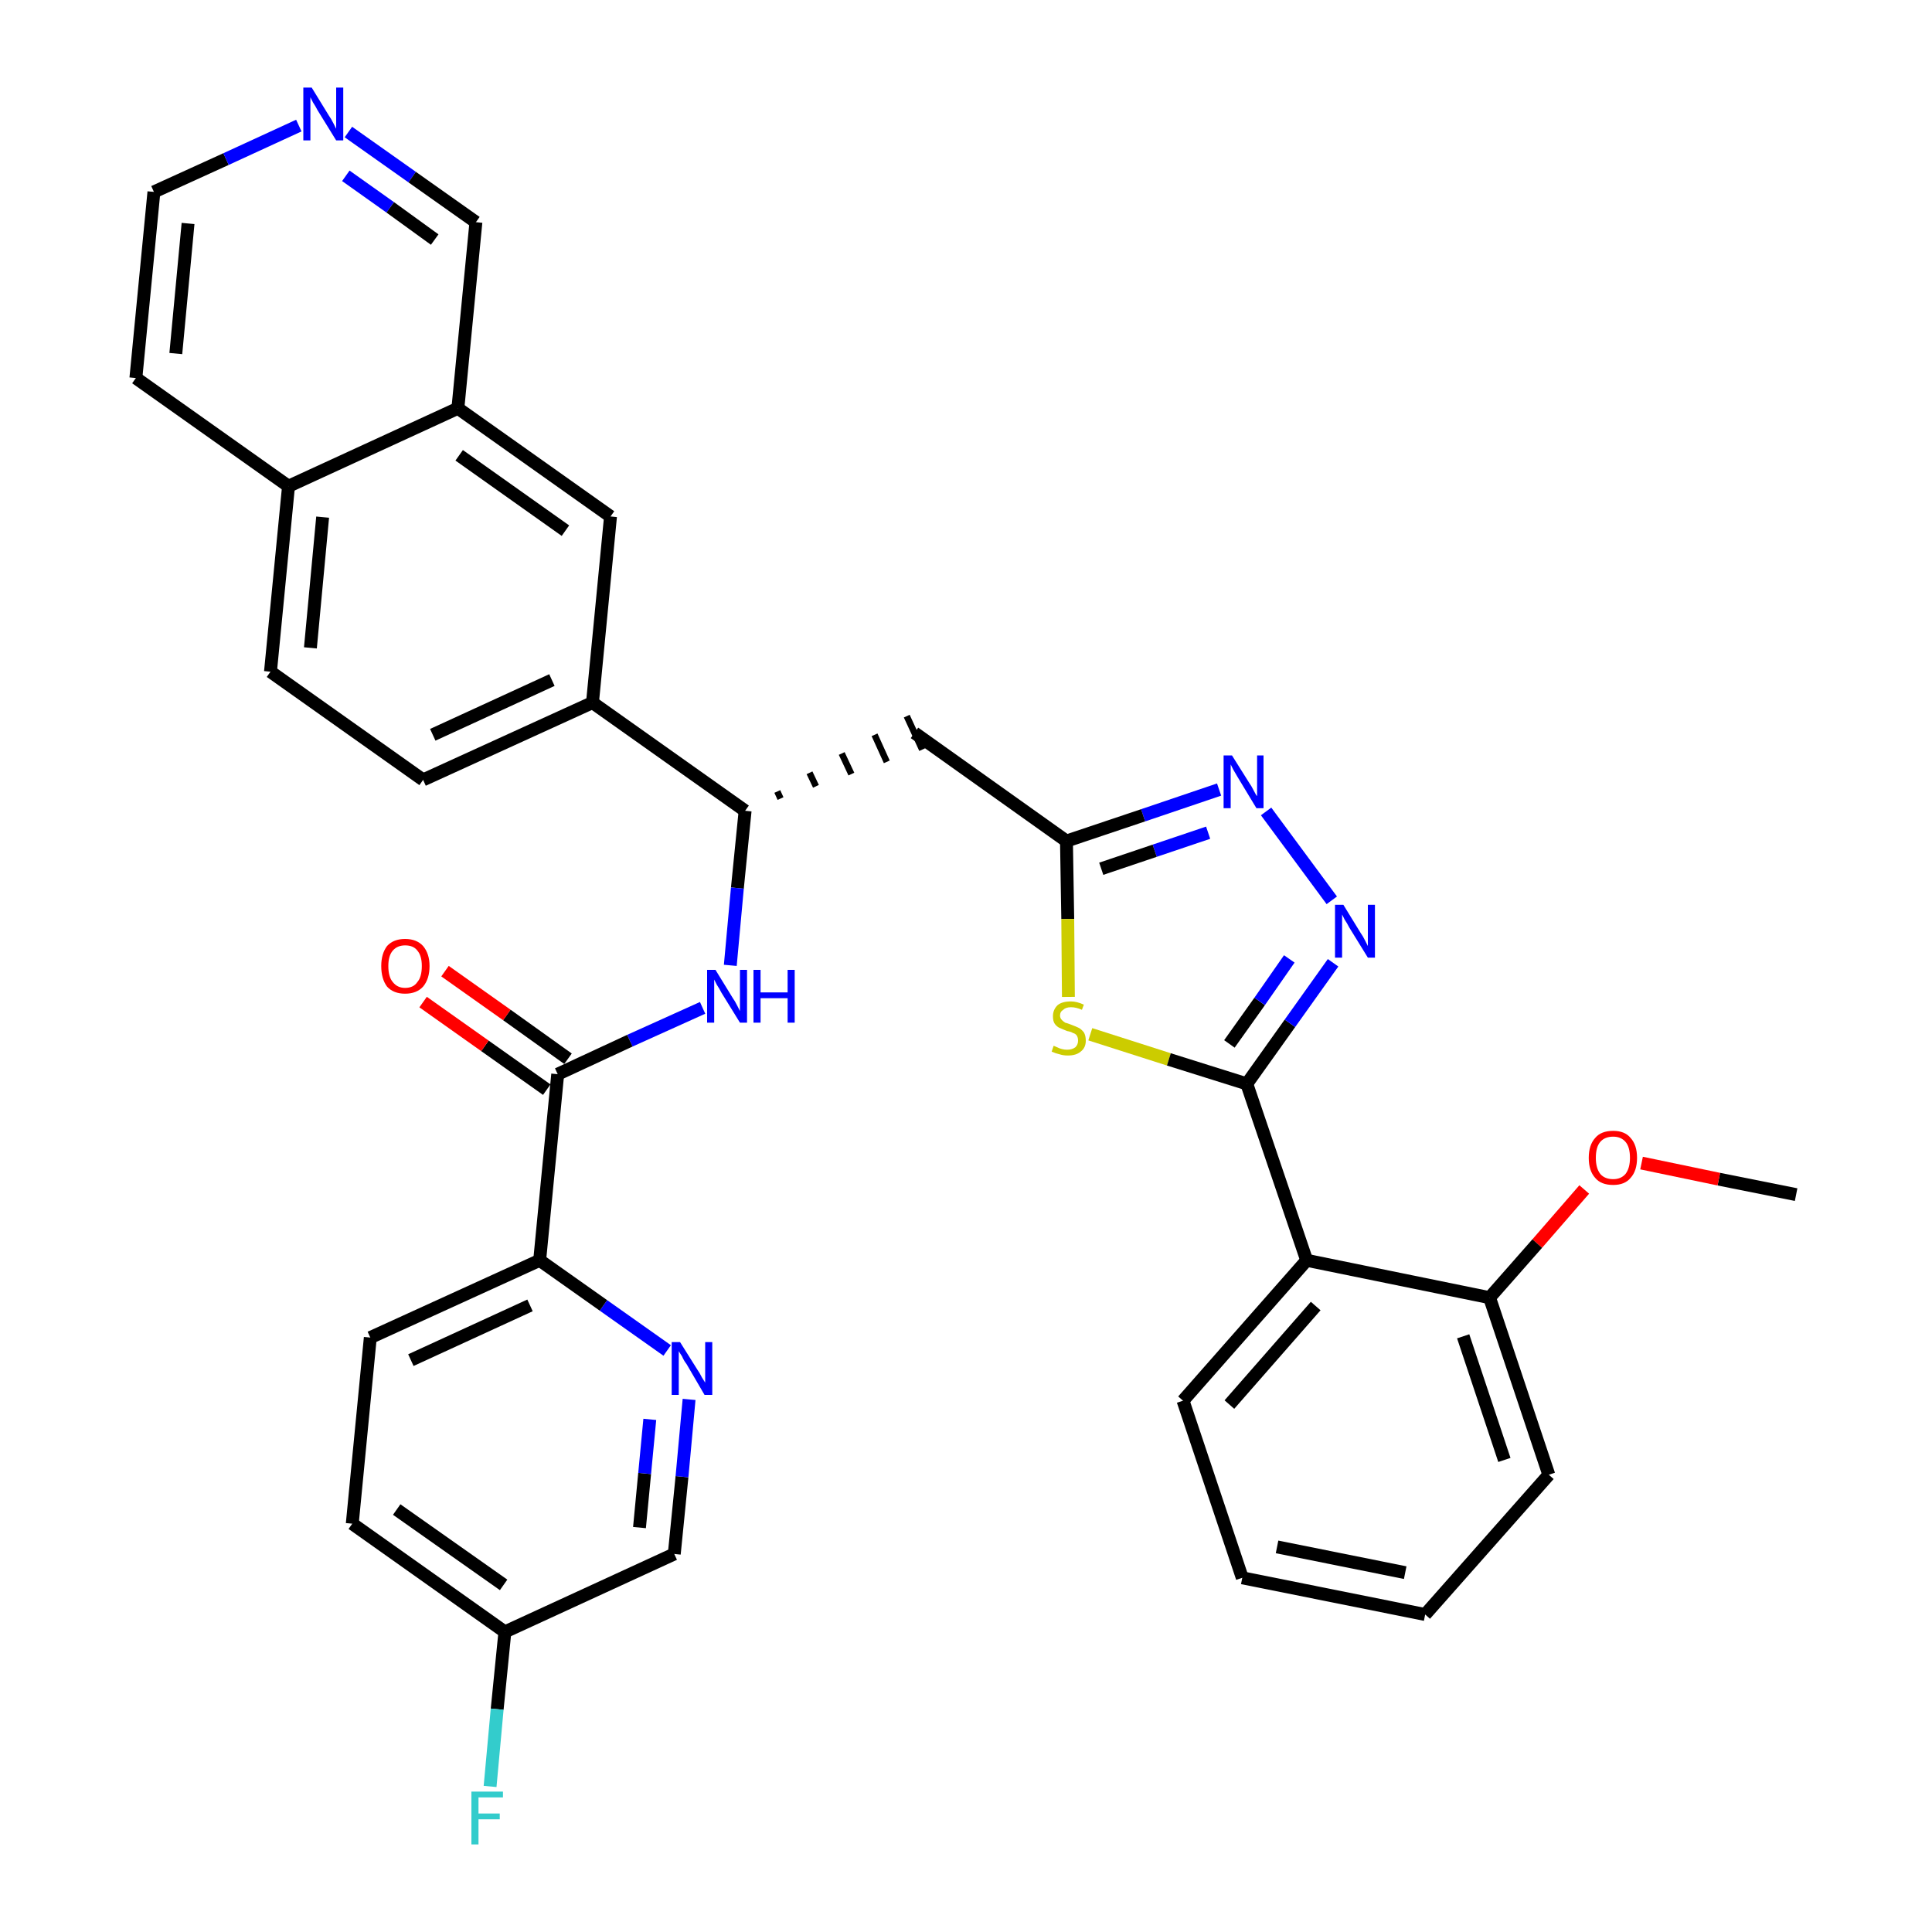 <?xml version='1.0' encoding='iso-8859-1'?>
<svg version='1.1' baseProfile='full'
              xmlns='http://www.w3.org/2000/svg'
                      xmlns:rdkit='http://www.rdkit.org/xml'
                      xmlns:xlink='http://www.w3.org/1999/xlink'
                  xml:space='preserve'
width='300px' height='300px' viewBox='0 0 300 300'>
<!-- END OF HEADER -->
<path class='bond-0 atom-0 atom-1' d='M 278.9,185.5 L 266.9,183.1' style='fill:none;fill-rule:evenodd;stroke:#000000;stroke-width:2.0px;stroke-linecap:butt;stroke-linejoin:miter;stroke-opacity:1' />
<path class='bond-0 atom-0 atom-1' d='M 266.9,183.1 L 254.9,180.6' style='fill:none;fill-rule:evenodd;stroke:#FF0000;stroke-width:2.0px;stroke-linecap:butt;stroke-linejoin:miter;stroke-opacity:1' />
<path class='bond-1 atom-1 atom-2' d='M 246.0,184.7 L 238.7,193.1' style='fill:none;fill-rule:evenodd;stroke:#FF0000;stroke-width:2.0px;stroke-linecap:butt;stroke-linejoin:miter;stroke-opacity:1' />
<path class='bond-1 atom-1 atom-2' d='M 238.7,193.1 L 231.3,201.5' style='fill:none;fill-rule:evenodd;stroke:#000000;stroke-width:2.0px;stroke-linecap:butt;stroke-linejoin:miter;stroke-opacity:1' />
<path class='bond-2 atom-2 atom-3' d='M 231.3,201.5 L 240.5,229.0' style='fill:none;fill-rule:evenodd;stroke:#000000;stroke-width:2.0px;stroke-linecap:butt;stroke-linejoin:miter;stroke-opacity:1' />
<path class='bond-2 atom-2 atom-3' d='M 227.2,207.5 L 233.6,226.7' style='fill:none;fill-rule:evenodd;stroke:#000000;stroke-width:2.0px;stroke-linecap:butt;stroke-linejoin:miter;stroke-opacity:1' />
<path class='bond-34 atom-7 atom-2' d='M 202.9,195.7 L 231.3,201.5' style='fill:none;fill-rule:evenodd;stroke:#000000;stroke-width:2.0px;stroke-linecap:butt;stroke-linejoin:miter;stroke-opacity:1' />
<path class='bond-3 atom-3 atom-4' d='M 240.5,229.0 L 221.3,250.7' style='fill:none;fill-rule:evenodd;stroke:#000000;stroke-width:2.0px;stroke-linecap:butt;stroke-linejoin:miter;stroke-opacity:1' />
<path class='bond-4 atom-4 atom-5' d='M 221.3,250.7 L 192.9,245.0' style='fill:none;fill-rule:evenodd;stroke:#000000;stroke-width:2.0px;stroke-linecap:butt;stroke-linejoin:miter;stroke-opacity:1' />
<path class='bond-4 atom-4 atom-5' d='M 218.2,244.2 L 198.3,240.2' style='fill:none;fill-rule:evenodd;stroke:#000000;stroke-width:2.0px;stroke-linecap:butt;stroke-linejoin:miter;stroke-opacity:1' />
<path class='bond-5 atom-5 atom-6' d='M 192.9,245.0 L 183.7,217.5' style='fill:none;fill-rule:evenodd;stroke:#000000;stroke-width:2.0px;stroke-linecap:butt;stroke-linejoin:miter;stroke-opacity:1' />
<path class='bond-6 atom-6 atom-7' d='M 183.7,217.5 L 202.9,195.7' style='fill:none;fill-rule:evenodd;stroke:#000000;stroke-width:2.0px;stroke-linecap:butt;stroke-linejoin:miter;stroke-opacity:1' />
<path class='bond-6 atom-6 atom-7' d='M 190.9,218.1 L 204.3,202.8' style='fill:none;fill-rule:evenodd;stroke:#000000;stroke-width:2.0px;stroke-linecap:butt;stroke-linejoin:miter;stroke-opacity:1' />
<path class='bond-7 atom-7 atom-8' d='M 202.9,195.7 L 193.6,168.3' style='fill:none;fill-rule:evenodd;stroke:#000000;stroke-width:2.0px;stroke-linecap:butt;stroke-linejoin:miter;stroke-opacity:1' />
<path class='bond-8 atom-8 atom-9' d='M 193.6,168.3 L 200.3,158.9' style='fill:none;fill-rule:evenodd;stroke:#000000;stroke-width:2.0px;stroke-linecap:butt;stroke-linejoin:miter;stroke-opacity:1' />
<path class='bond-8 atom-8 atom-9' d='M 200.3,158.9 L 207.0,149.5' style='fill:none;fill-rule:evenodd;stroke:#0000FF;stroke-width:2.0px;stroke-linecap:butt;stroke-linejoin:miter;stroke-opacity:1' />
<path class='bond-8 atom-8 atom-9' d='M 190.9,162.1 L 195.6,155.5' style='fill:none;fill-rule:evenodd;stroke:#000000;stroke-width:2.0px;stroke-linecap:butt;stroke-linejoin:miter;stroke-opacity:1' />
<path class='bond-8 atom-8 atom-9' d='M 195.6,155.5 L 200.2,148.9' style='fill:none;fill-rule:evenodd;stroke:#0000FF;stroke-width:2.0px;stroke-linecap:butt;stroke-linejoin:miter;stroke-opacity:1' />
<path class='bond-35 atom-34 atom-8' d='M 169.3,160.6 L 181.5,164.5' style='fill:none;fill-rule:evenodd;stroke:#CCCC00;stroke-width:2.0px;stroke-linecap:butt;stroke-linejoin:miter;stroke-opacity:1' />
<path class='bond-35 atom-34 atom-8' d='M 181.5,164.5 L 193.6,168.3' style='fill:none;fill-rule:evenodd;stroke:#000000;stroke-width:2.0px;stroke-linecap:butt;stroke-linejoin:miter;stroke-opacity:1' />
<path class='bond-9 atom-9 atom-10' d='M 206.8,139.8 L 196.6,126.0' style='fill:none;fill-rule:evenodd;stroke:#0000FF;stroke-width:2.0px;stroke-linecap:butt;stroke-linejoin:miter;stroke-opacity:1' />
<path class='bond-10 atom-10 atom-11' d='M 189.3,122.6 L 177.5,126.6' style='fill:none;fill-rule:evenodd;stroke:#0000FF;stroke-width:2.0px;stroke-linecap:butt;stroke-linejoin:miter;stroke-opacity:1' />
<path class='bond-10 atom-10 atom-11' d='M 177.5,126.6 L 165.6,130.6' style='fill:none;fill-rule:evenodd;stroke:#000000;stroke-width:2.0px;stroke-linecap:butt;stroke-linejoin:miter;stroke-opacity:1' />
<path class='bond-10 atom-10 atom-11' d='M 187.6,129.3 L 179.3,132.1' style='fill:none;fill-rule:evenodd;stroke:#0000FF;stroke-width:2.0px;stroke-linecap:butt;stroke-linejoin:miter;stroke-opacity:1' />
<path class='bond-10 atom-10 atom-11' d='M 179.3,132.1 L 171.0,134.9' style='fill:none;fill-rule:evenodd;stroke:#000000;stroke-width:2.0px;stroke-linecap:butt;stroke-linejoin:miter;stroke-opacity:1' />
<path class='bond-11 atom-11 atom-12' d='M 165.6,130.6 L 142.0,113.8' style='fill:none;fill-rule:evenodd;stroke:#000000;stroke-width:2.0px;stroke-linecap:butt;stroke-linejoin:miter;stroke-opacity:1' />
<path class='bond-33 atom-11 atom-34' d='M 165.6,130.6 L 165.8,142.7' style='fill:none;fill-rule:evenodd;stroke:#000000;stroke-width:2.0px;stroke-linecap:butt;stroke-linejoin:miter;stroke-opacity:1' />
<path class='bond-33 atom-11 atom-34' d='M 165.8,142.7 L 165.9,154.8' style='fill:none;fill-rule:evenodd;stroke:#CCCC00;stroke-width:2.0px;stroke-linecap:butt;stroke-linejoin:miter;stroke-opacity:1' />
<path class='bond-12 atom-13 atom-12' d='M 121.2,124.0 L 120.7,122.9' style='fill:none;fill-rule:evenodd;stroke:#000000;stroke-width:1.0px;stroke-linecap:butt;stroke-linejoin:miter;stroke-opacity:1' />
<path class='bond-12 atom-13 atom-12' d='M 126.7,122.1 L 125.7,120.0' style='fill:none;fill-rule:evenodd;stroke:#000000;stroke-width:1.0px;stroke-linecap:butt;stroke-linejoin:miter;stroke-opacity:1' />
<path class='bond-12 atom-13 atom-12' d='M 132.2,120.2 L 130.7,117.0' style='fill:none;fill-rule:evenodd;stroke:#000000;stroke-width:1.0px;stroke-linecap:butt;stroke-linejoin:miter;stroke-opacity:1' />
<path class='bond-12 atom-13 atom-12' d='M 137.7,118.3 L 135.8,114.1' style='fill:none;fill-rule:evenodd;stroke:#000000;stroke-width:1.0px;stroke-linecap:butt;stroke-linejoin:miter;stroke-opacity:1' />
<path class='bond-12 atom-13 atom-12' d='M 143.2,116.4 L 140.8,111.2' style='fill:none;fill-rule:evenodd;stroke:#000000;stroke-width:1.0px;stroke-linecap:butt;stroke-linejoin:miter;stroke-opacity:1' />
<path class='bond-13 atom-13 atom-14' d='M 115.7,125.9 L 114.5,137.9' style='fill:none;fill-rule:evenodd;stroke:#000000;stroke-width:2.0px;stroke-linecap:butt;stroke-linejoin:miter;stroke-opacity:1' />
<path class='bond-13 atom-13 atom-14' d='M 114.5,137.9 L 113.4,149.9' style='fill:none;fill-rule:evenodd;stroke:#0000FF;stroke-width:2.0px;stroke-linecap:butt;stroke-linejoin:miter;stroke-opacity:1' />
<path class='bond-23 atom-13 atom-24' d='M 115.7,125.9 L 92.0,109.1' style='fill:none;fill-rule:evenodd;stroke:#000000;stroke-width:2.0px;stroke-linecap:butt;stroke-linejoin:miter;stroke-opacity:1' />
<path class='bond-14 atom-14 atom-15' d='M 109.1,156.5 L 97.8,161.6' style='fill:none;fill-rule:evenodd;stroke:#0000FF;stroke-width:2.0px;stroke-linecap:butt;stroke-linejoin:miter;stroke-opacity:1' />
<path class='bond-14 atom-14 atom-15' d='M 97.8,161.6 L 86.6,166.8' style='fill:none;fill-rule:evenodd;stroke:#000000;stroke-width:2.0px;stroke-linecap:butt;stroke-linejoin:miter;stroke-opacity:1' />
<path class='bond-15 atom-15 atom-16' d='M 88.2,164.4 L 78.7,157.6' style='fill:none;fill-rule:evenodd;stroke:#000000;stroke-width:2.0px;stroke-linecap:butt;stroke-linejoin:miter;stroke-opacity:1' />
<path class='bond-15 atom-15 atom-16' d='M 78.7,157.6 L 69.1,150.8' style='fill:none;fill-rule:evenodd;stroke:#FF0000;stroke-width:2.0px;stroke-linecap:butt;stroke-linejoin:miter;stroke-opacity:1' />
<path class='bond-15 atom-15 atom-16' d='M 84.9,169.2 L 75.3,162.4' style='fill:none;fill-rule:evenodd;stroke:#000000;stroke-width:2.0px;stroke-linecap:butt;stroke-linejoin:miter;stroke-opacity:1' />
<path class='bond-15 atom-15 atom-16' d='M 75.3,162.4 L 65.7,155.6' style='fill:none;fill-rule:evenodd;stroke:#FF0000;stroke-width:2.0px;stroke-linecap:butt;stroke-linejoin:miter;stroke-opacity:1' />
<path class='bond-16 atom-15 atom-17' d='M 86.6,166.8 L 83.8,195.7' style='fill:none;fill-rule:evenodd;stroke:#000000;stroke-width:2.0px;stroke-linecap:butt;stroke-linejoin:miter;stroke-opacity:1' />
<path class='bond-17 atom-17 atom-18' d='M 83.8,195.7 L 57.5,207.7' style='fill:none;fill-rule:evenodd;stroke:#000000;stroke-width:2.0px;stroke-linecap:butt;stroke-linejoin:miter;stroke-opacity:1' />
<path class='bond-17 atom-17 atom-18' d='M 82.3,202.7 L 63.8,211.2' style='fill:none;fill-rule:evenodd;stroke:#000000;stroke-width:2.0px;stroke-linecap:butt;stroke-linejoin:miter;stroke-opacity:1' />
<path class='bond-36 atom-23 atom-17' d='M 103.6,209.7 L 93.7,202.7' style='fill:none;fill-rule:evenodd;stroke:#0000FF;stroke-width:2.0px;stroke-linecap:butt;stroke-linejoin:miter;stroke-opacity:1' />
<path class='bond-36 atom-23 atom-17' d='M 93.7,202.7 L 83.8,195.7' style='fill:none;fill-rule:evenodd;stroke:#000000;stroke-width:2.0px;stroke-linecap:butt;stroke-linejoin:miter;stroke-opacity:1' />
<path class='bond-18 atom-18 atom-19' d='M 57.5,207.7 L 54.7,236.6' style='fill:none;fill-rule:evenodd;stroke:#000000;stroke-width:2.0px;stroke-linecap:butt;stroke-linejoin:miter;stroke-opacity:1' />
<path class='bond-19 atom-19 atom-20' d='M 54.7,236.6 L 78.4,253.4' style='fill:none;fill-rule:evenodd;stroke:#000000;stroke-width:2.0px;stroke-linecap:butt;stroke-linejoin:miter;stroke-opacity:1' />
<path class='bond-19 atom-19 atom-20' d='M 61.6,234.4 L 78.2,246.1' style='fill:none;fill-rule:evenodd;stroke:#000000;stroke-width:2.0px;stroke-linecap:butt;stroke-linejoin:miter;stroke-opacity:1' />
<path class='bond-20 atom-20 atom-21' d='M 78.4,253.4 L 77.2,265.4' style='fill:none;fill-rule:evenodd;stroke:#000000;stroke-width:2.0px;stroke-linecap:butt;stroke-linejoin:miter;stroke-opacity:1' />
<path class='bond-20 atom-20 atom-21' d='M 77.2,265.4 L 76.1,277.4' style='fill:none;fill-rule:evenodd;stroke:#33CCCC;stroke-width:2.0px;stroke-linecap:butt;stroke-linejoin:miter;stroke-opacity:1' />
<path class='bond-21 atom-20 atom-22' d='M 78.4,253.4 L 104.7,241.3' style='fill:none;fill-rule:evenodd;stroke:#000000;stroke-width:2.0px;stroke-linecap:butt;stroke-linejoin:miter;stroke-opacity:1' />
<path class='bond-22 atom-22 atom-23' d='M 104.7,241.3 L 105.9,229.3' style='fill:none;fill-rule:evenodd;stroke:#000000;stroke-width:2.0px;stroke-linecap:butt;stroke-linejoin:miter;stroke-opacity:1' />
<path class='bond-22 atom-22 atom-23' d='M 105.9,229.3 L 107.0,217.3' style='fill:none;fill-rule:evenodd;stroke:#0000FF;stroke-width:2.0px;stroke-linecap:butt;stroke-linejoin:miter;stroke-opacity:1' />
<path class='bond-22 atom-22 atom-23' d='M 99.3,237.2 L 100.1,228.8' style='fill:none;fill-rule:evenodd;stroke:#000000;stroke-width:2.0px;stroke-linecap:butt;stroke-linejoin:miter;stroke-opacity:1' />
<path class='bond-22 atom-22 atom-23' d='M 100.1,228.8 L 100.9,220.4' style='fill:none;fill-rule:evenodd;stroke:#0000FF;stroke-width:2.0px;stroke-linecap:butt;stroke-linejoin:miter;stroke-opacity:1' />
<path class='bond-24 atom-24 atom-25' d='M 92.0,109.1 L 65.7,121.1' style='fill:none;fill-rule:evenodd;stroke:#000000;stroke-width:2.0px;stroke-linecap:butt;stroke-linejoin:miter;stroke-opacity:1' />
<path class='bond-24 atom-24 atom-25' d='M 85.7,105.6 L 67.2,114.1' style='fill:none;fill-rule:evenodd;stroke:#000000;stroke-width:2.0px;stroke-linecap:butt;stroke-linejoin:miter;stroke-opacity:1' />
<path class='bond-37 atom-33 atom-24' d='M 94.8,80.2 L 92.0,109.1' style='fill:none;fill-rule:evenodd;stroke:#000000;stroke-width:2.0px;stroke-linecap:butt;stroke-linejoin:miter;stroke-opacity:1' />
<path class='bond-25 atom-25 atom-26' d='M 65.7,121.1 L 42.0,104.3' style='fill:none;fill-rule:evenodd;stroke:#000000;stroke-width:2.0px;stroke-linecap:butt;stroke-linejoin:miter;stroke-opacity:1' />
<path class='bond-26 atom-26 atom-27' d='M 42.0,104.3 L 44.8,75.5' style='fill:none;fill-rule:evenodd;stroke:#000000;stroke-width:2.0px;stroke-linecap:butt;stroke-linejoin:miter;stroke-opacity:1' />
<path class='bond-26 atom-26 atom-27' d='M 48.2,100.6 L 50.1,80.3' style='fill:none;fill-rule:evenodd;stroke:#000000;stroke-width:2.0px;stroke-linecap:butt;stroke-linejoin:miter;stroke-opacity:1' />
<path class='bond-27 atom-27 atom-28' d='M 44.8,75.5 L 21.1,58.7' style='fill:none;fill-rule:evenodd;stroke:#000000;stroke-width:2.0px;stroke-linecap:butt;stroke-linejoin:miter;stroke-opacity:1' />
<path class='bond-38 atom-32 atom-27' d='M 71.1,63.4 L 44.8,75.5' style='fill:none;fill-rule:evenodd;stroke:#000000;stroke-width:2.0px;stroke-linecap:butt;stroke-linejoin:miter;stroke-opacity:1' />
<path class='bond-28 atom-28 atom-29' d='M 21.1,58.7 L 23.9,29.8' style='fill:none;fill-rule:evenodd;stroke:#000000;stroke-width:2.0px;stroke-linecap:butt;stroke-linejoin:miter;stroke-opacity:1' />
<path class='bond-28 atom-28 atom-29' d='M 27.3,54.9 L 29.2,34.7' style='fill:none;fill-rule:evenodd;stroke:#000000;stroke-width:2.0px;stroke-linecap:butt;stroke-linejoin:miter;stroke-opacity:1' />
<path class='bond-29 atom-29 atom-30' d='M 23.9,29.8 L 35.1,24.7' style='fill:none;fill-rule:evenodd;stroke:#000000;stroke-width:2.0px;stroke-linecap:butt;stroke-linejoin:miter;stroke-opacity:1' />
<path class='bond-29 atom-29 atom-30' d='M 35.1,24.7 L 46.4,19.5' style='fill:none;fill-rule:evenodd;stroke:#0000FF;stroke-width:2.0px;stroke-linecap:butt;stroke-linejoin:miter;stroke-opacity:1' />
<path class='bond-30 atom-30 atom-31' d='M 54.1,20.5 L 64.0,27.5' style='fill:none;fill-rule:evenodd;stroke:#0000FF;stroke-width:2.0px;stroke-linecap:butt;stroke-linejoin:miter;stroke-opacity:1' />
<path class='bond-30 atom-30 atom-31' d='M 64.0,27.5 L 73.9,34.5' style='fill:none;fill-rule:evenodd;stroke:#000000;stroke-width:2.0px;stroke-linecap:butt;stroke-linejoin:miter;stroke-opacity:1' />
<path class='bond-30 atom-30 atom-31' d='M 53.7,27.3 L 60.6,32.2' style='fill:none;fill-rule:evenodd;stroke:#0000FF;stroke-width:2.0px;stroke-linecap:butt;stroke-linejoin:miter;stroke-opacity:1' />
<path class='bond-30 atom-30 atom-31' d='M 60.6,32.2 L 67.5,37.2' style='fill:none;fill-rule:evenodd;stroke:#000000;stroke-width:2.0px;stroke-linecap:butt;stroke-linejoin:miter;stroke-opacity:1' />
<path class='bond-31 atom-31 atom-32' d='M 73.9,34.5 L 71.1,63.4' style='fill:none;fill-rule:evenodd;stroke:#000000;stroke-width:2.0px;stroke-linecap:butt;stroke-linejoin:miter;stroke-opacity:1' />
<path class='bond-32 atom-32 atom-33' d='M 71.1,63.4 L 94.8,80.2' style='fill:none;fill-rule:evenodd;stroke:#000000;stroke-width:2.0px;stroke-linecap:butt;stroke-linejoin:miter;stroke-opacity:1' />
<path class='bond-32 atom-32 atom-33' d='M 71.3,70.7 L 87.8,82.4' style='fill:none;fill-rule:evenodd;stroke:#000000;stroke-width:2.0px;stroke-linecap:butt;stroke-linejoin:miter;stroke-opacity:1' />
<path  class='atom-1' d='M 246.7 179.8
Q 246.7 177.8, 247.7 176.7
Q 248.6 175.6, 250.5 175.6
Q 252.3 175.6, 253.2 176.7
Q 254.2 177.8, 254.2 179.8
Q 254.2 181.8, 253.2 182.9
Q 252.3 184.0, 250.5 184.0
Q 248.6 184.0, 247.7 182.9
Q 246.7 181.8, 246.7 179.8
M 250.5 183.1
Q 251.7 183.1, 252.4 182.3
Q 253.1 181.4, 253.1 179.8
Q 253.1 178.1, 252.4 177.3
Q 251.7 176.5, 250.5 176.5
Q 249.2 176.5, 248.5 177.3
Q 247.8 178.1, 247.8 179.8
Q 247.8 181.4, 248.5 182.3
Q 249.2 183.1, 250.5 183.1
' fill='#FF0000'/>
<path  class='atom-9' d='M 208.6 140.5
L 211.3 144.9
Q 211.6 145.3, 212.0 146.1
Q 212.4 146.9, 212.4 146.9
L 212.4 140.5
L 213.5 140.5
L 213.5 148.7
L 212.4 148.7
L 209.5 144.0
Q 209.2 143.4, 208.8 142.8
Q 208.5 142.2, 208.4 142.0
L 208.4 148.7
L 207.3 148.7
L 207.3 140.5
L 208.6 140.5
' fill='#0000FF'/>
<path  class='atom-10' d='M 191.3 117.3
L 194.0 121.6
Q 194.3 122.0, 194.7 122.8
Q 195.1 123.6, 195.2 123.6
L 195.2 117.3
L 196.2 117.3
L 196.2 125.5
L 195.1 125.5
L 192.2 120.7
Q 191.9 120.2, 191.5 119.5
Q 191.2 118.9, 191.1 118.7
L 191.1 125.5
L 190.0 125.5
L 190.0 117.3
L 191.3 117.3
' fill='#0000FF'/>
<path  class='atom-14' d='M 111.1 150.6
L 113.8 155.0
Q 114.1 155.4, 114.5 156.2
Q 114.9 157.0, 114.9 157.0
L 114.9 150.6
L 116.0 150.6
L 116.0 158.8
L 114.9 158.8
L 112.0 154.1
Q 111.7 153.5, 111.3 152.9
Q 111.0 152.3, 110.9 152.1
L 110.9 158.8
L 109.8 158.8
L 109.8 150.6
L 111.1 150.6
' fill='#0000FF'/>
<path  class='atom-14' d='M 117.0 150.6
L 118.1 150.6
L 118.1 154.1
L 122.3 154.1
L 122.3 150.6
L 123.4 150.6
L 123.4 158.8
L 122.3 158.8
L 122.3 155.0
L 118.1 155.0
L 118.1 158.8
L 117.0 158.8
L 117.0 150.6
' fill='#0000FF'/>
<path  class='atom-16' d='M 59.2 150.0
Q 59.2 148.1, 60.1 146.9
Q 61.1 145.8, 62.9 145.8
Q 64.7 145.8, 65.7 146.9
Q 66.7 148.1, 66.7 150.0
Q 66.7 152.0, 65.7 153.2
Q 64.7 154.3, 62.9 154.3
Q 61.1 154.3, 60.1 153.2
Q 59.2 152.0, 59.2 150.0
M 62.9 153.4
Q 64.2 153.4, 64.8 152.5
Q 65.5 151.7, 65.5 150.0
Q 65.5 148.4, 64.8 147.6
Q 64.2 146.8, 62.9 146.8
Q 61.7 146.8, 61.0 147.6
Q 60.3 148.4, 60.3 150.0
Q 60.3 151.7, 61.0 152.5
Q 61.7 153.4, 62.9 153.4
' fill='#FF0000'/>
<path  class='atom-21' d='M 73.2 278.2
L 78.1 278.2
L 78.1 279.1
L 74.3 279.1
L 74.3 281.6
L 77.6 281.6
L 77.6 282.5
L 74.3 282.5
L 74.3 286.4
L 73.2 286.4
L 73.2 278.2
' fill='#33CCCC'/>
<path  class='atom-23' d='M 105.6 208.4
L 108.3 212.7
Q 108.6 213.1, 109.0 213.9
Q 109.5 214.7, 109.5 214.7
L 109.5 208.4
L 110.6 208.4
L 110.6 216.6
L 109.4 216.6
L 106.6 211.8
Q 106.2 211.3, 105.9 210.6
Q 105.5 210.0, 105.4 209.8
L 105.4 216.6
L 104.3 216.6
L 104.3 208.4
L 105.6 208.4
' fill='#0000FF'/>
<path  class='atom-30' d='M 48.4 13.6
L 51.1 18.0
Q 51.4 18.4, 51.8 19.2
Q 52.2 20.0, 52.2 20.0
L 52.2 13.6
L 53.3 13.6
L 53.3 21.8
L 52.2 21.8
L 49.3 17.1
Q 49.0 16.5, 48.6 15.9
Q 48.3 15.3, 48.2 15.1
L 48.2 21.8
L 47.1 21.8
L 47.1 13.6
L 48.4 13.6
' fill='#0000FF'/>
<path  class='atom-34' d='M 163.6 162.4
Q 163.7 162.4, 164.1 162.6
Q 164.5 162.8, 164.9 162.9
Q 165.3 163.0, 165.7 163.0
Q 166.5 163.0, 167.0 162.6
Q 167.4 162.2, 167.4 161.6
Q 167.4 161.1, 167.2 160.8
Q 167.0 160.5, 166.6 160.4
Q 166.3 160.2, 165.7 160.1
Q 165.0 159.8, 164.5 159.6
Q 164.1 159.4, 163.8 159.0
Q 163.5 158.6, 163.5 157.8
Q 163.5 156.8, 164.2 156.1
Q 164.9 155.5, 166.3 155.5
Q 167.2 155.5, 168.3 156.0
L 168.0 156.8
Q 167.1 156.4, 166.3 156.4
Q 165.5 156.4, 165.1 156.8
Q 164.6 157.1, 164.6 157.7
Q 164.6 158.1, 164.9 158.4
Q 165.1 158.6, 165.4 158.8
Q 165.8 158.9, 166.3 159.1
Q 167.1 159.4, 167.5 159.6
Q 167.9 159.8, 168.3 160.3
Q 168.6 160.8, 168.6 161.6
Q 168.6 162.7, 167.8 163.3
Q 167.1 163.9, 165.8 163.9
Q 165.1 163.9, 164.5 163.7
Q 164.0 163.6, 163.3 163.3
L 163.6 162.4
' fill='#CCCC00'/>
</svg>
